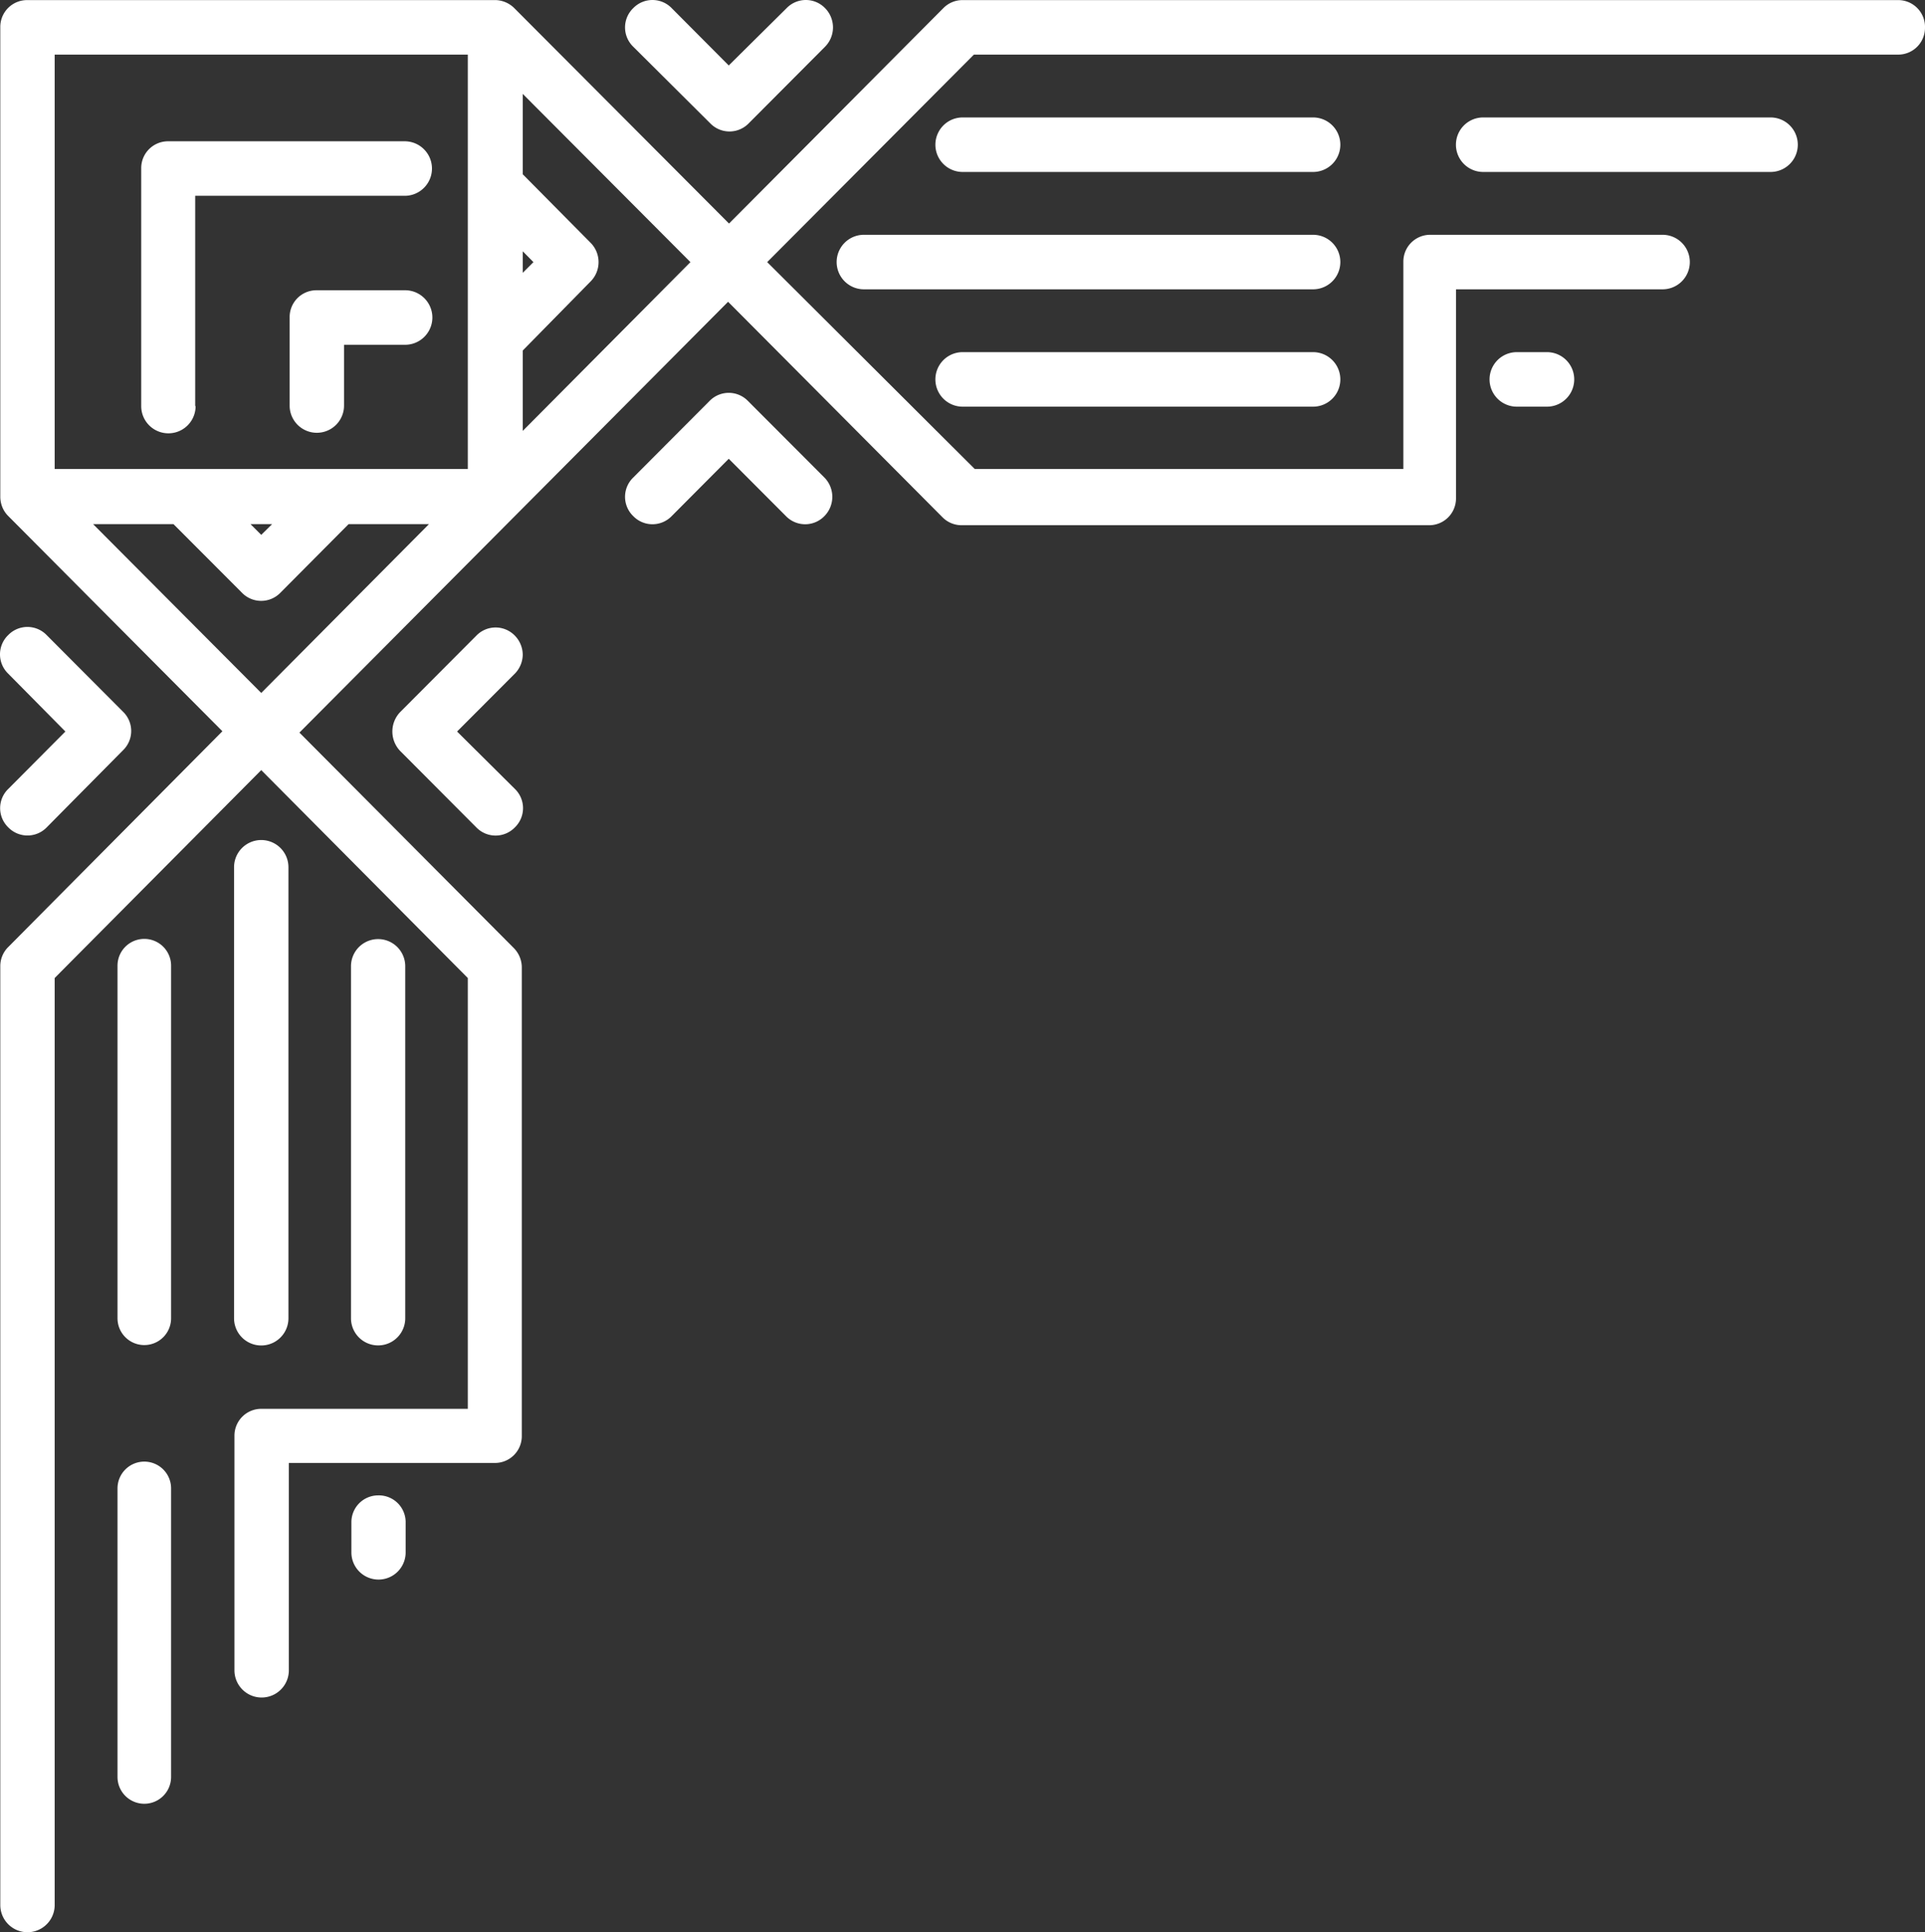 <svg xmlns="http://www.w3.org/2000/svg" viewBox="-0.022 -0.007 143.703 144.237" style=""><rect x="-0.022" y="-0.007" width="143.703" height="144.237" fill="#333333" stroke="none"/><g><title>Depositphotos_123427420_4_bo</title><g fill="#fff" data-name="Layer 2"><path d="M141.65 0H71.84a2 2 0 0 0-1.44.6l-16 16.08L38.37.6A2.06 2.06 0 0 0 37 0H2a2 2 0 0 0-2 2v35.11a2.1 2.1 0 0 0 .16.76 2 2 0 0 0 .42.63l16 16.08L.6 70.68a2 2 0 0 0-.6 1.44v70.08a2 2 0 1 0 4.06 0V73l15.42-15.52L34.9 73v32.16H19.48a2 2 0 0 0-2 2v17.52a2 2 0 1 0 4.06 0V109.2h15.39a2 2 0 0 0 2-2v-35a2.06 2.06 0 0 0-.6-1.44l-16-16.08 16-16.08 16-16.08 16 16.08a2 2 0 0 0 1.44.6h34.9a2 2 0 0 0 2-2V21.59h15.42a2 2 0 0 0 0-4.07h-17.35a2 2 0 0 0-2 2V35h-32L57.25 19.56 72.68 4.07h69a2 2 0 0 0 2-2A2 2 0 0 0 141.65 0zM39 18.75l.8.81-.8.8zM4.06 4.07H34.9V35H4.06zm16.23 35.05l-.81.8-.8-.8zm-.81 12.6L6.93 39.12h6l5.11 5.12a2 2 0 0 0 2.87 0L26 39.12h6zM39 32.16v-6L44.07 21a2.05 2.05 0 0 0 0-2.88L39 13V7l12.52 12.56z"></path><path d="M98 8.76H71.84a2 2 0 0 0 0 4.07H98a2 2 0 0 0 0-4.07z"></path><path d="M98 17.52H64.47a2 2 0 0 0 0 4.07H98a2 2 0 0 0 0-4.07z"></path><path d="M98 26.28H71.84a2 2 0 0 0 0 4.07H98a2 2 0 0 0 0-4.07z"></path><path d="M115.46 26.28h-2.25a2 2 0 0 0 0 4.07h2.25a2 2 0 0 0 0-4.07z"></path><path d="M132.15 8.76H110.7a2 2 0 0 0 0 4.07h21.45a2 2 0 0 0 0-4.07z"></path><path d="M10.75 70.08a2 2 0 0 0-2 2V98.4a2 2 0 1 0 4 0V72.12a2 2 0 0 0-2-2.04z"></path><path d="M21.51 98.4V64.73a2 2 0 1 0-4.06 0V98.4a2 2 0 1 0 4.06 0z"></path><path d="M30.23 98.4V72.12a2 2 0 1 0-4.05 0V98.4a2 2 0 1 0 4.05 0z"></path><path d="M28.21 111.62a2 2 0 0 0-2 2v2.26a2 2 0 1 0 4.05 0v-2.26a2 2 0 0 0-2.05-2z"></path><path d="M10.75 109.1a2 2 0 0 0-2 2v21.54a2 2 0 1 0 4 0v-21.5a2 2 0 0 0-2-2.04z"></path><path d="M14.55 30.31v-15.7h15.64a2 2 0 0 0 0-4.07H12.52a2 2 0 0 0-2 2v17.77a2 2 0 0 0 4.06 0z"></path><path d="M30.19 21.66H23.6a2 2 0 0 0-2 2v6.61a2 2 0 0 0 4.06 0v-4.54h4.56a2 2 0 0 0 0-4.07z"></path><path d="M39 48.88a2.06 2.06 0 0 0-.59-1.44 2 2 0 0 0-2.87 0l-5.7 5.72a2.1 2.1 0 0 0 0 2.88l5.7 5.72a2 2 0 0 0 2.87 0 2 2 0 0 0 0-2.88L34.1 54.6l4.27-4.28a2.06 2.06 0 0 0 .63-1.44z"></path><path d="M.6 61.76a2 2 0 0 0 2.86 0L9.16 56a2 2 0 0 0 0-2.88l-5.7-5.72a2 2 0 0 0-2.87 0 2 2 0 0 0 0 2.88l4.27 4.32L.6 58.88a2 2 0 0 0 0 2.88z"></path><path d="M55.81 29.92a2 2 0 0 0-2.86 0l-5.7 5.72a2 2 0 0 0 0 2.88 2 2 0 0 0 2.87 0l4.26-4.28 4.27 4.28a2 2 0 0 0 2.87 0 2.05 2.05 0 0 0 0-2.88z"></path><path d="M53 9.2a2 2 0 0 0 2.87 0l5.7-5.72a2.05 2.05 0 0 0 0-2.88 2 2 0 0 0-2.87 0l-4.32 4.28L50.12.6a2 2 0 0 0-2.87 0 2 2 0 0 0 0 2.88z"></path></g></g></svg>
